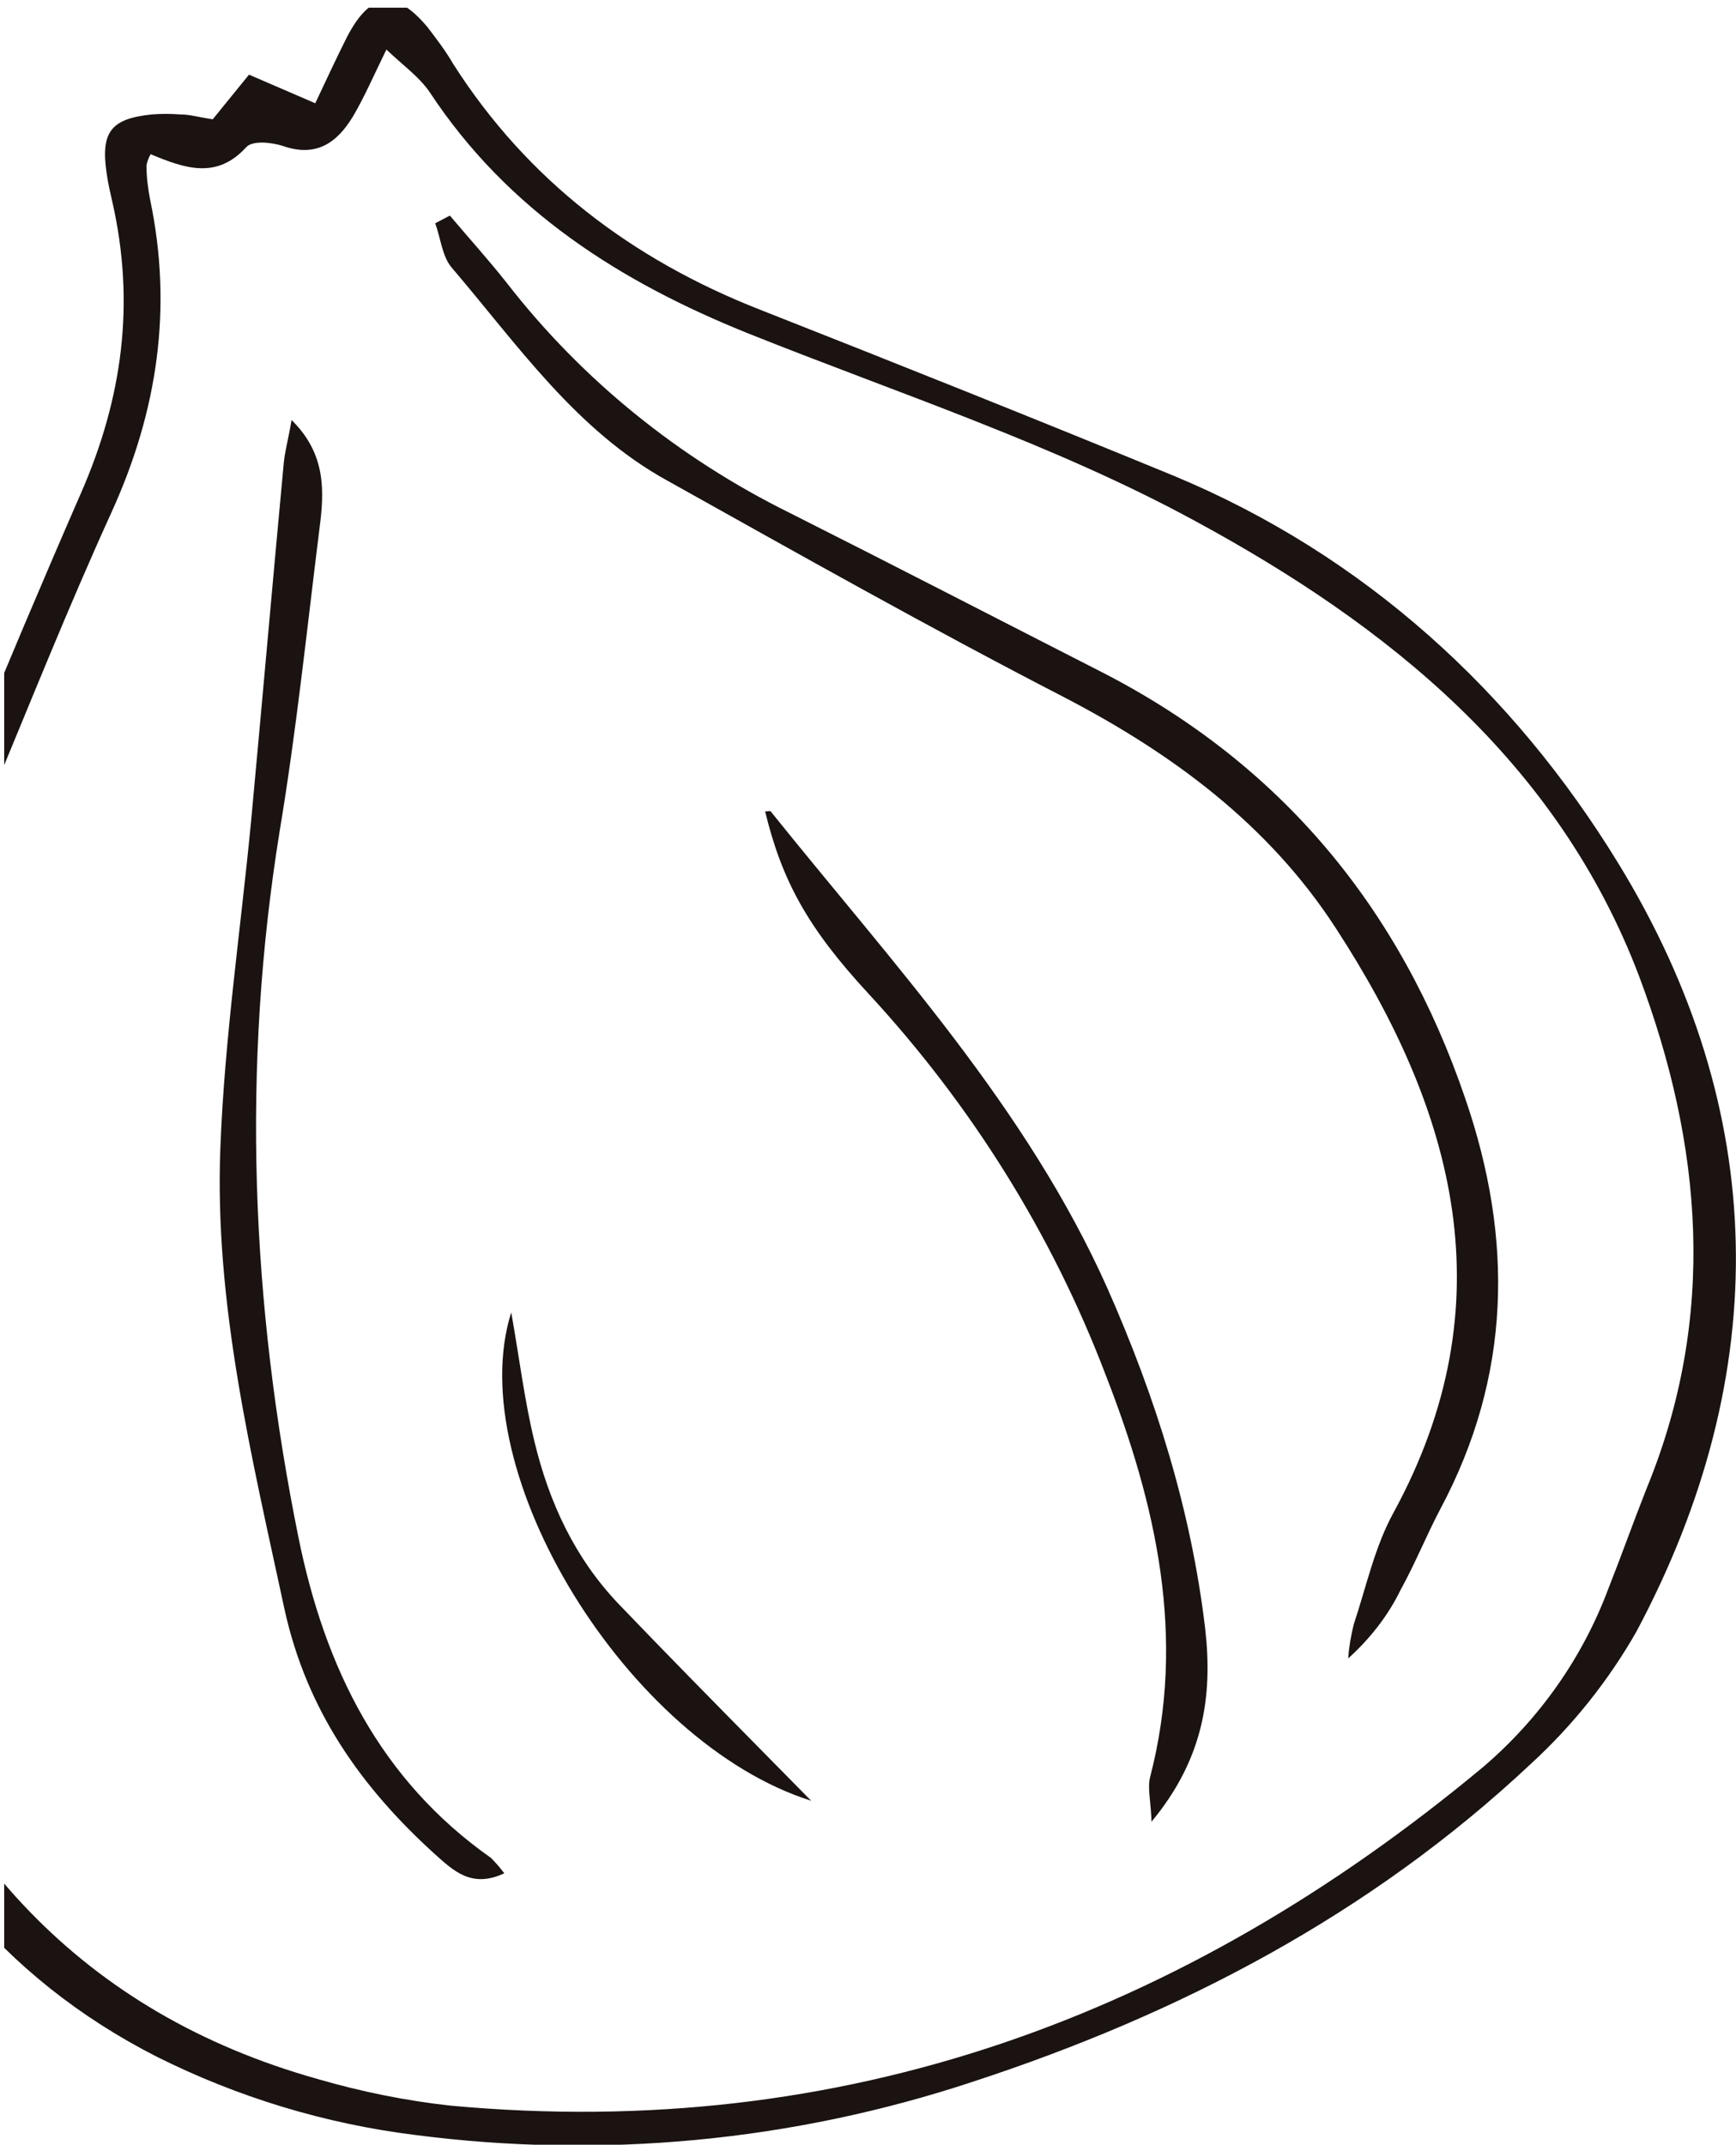 <?xml version="1.0" encoding="utf-8"?>
<!-- Generator: Adobe Illustrator 26.0.2, SVG Export Plug-In . SVG Version: 6.00 Build 0)  -->
<svg version="1.1" id="レイヤー_1" xmlns="http://www.w3.org/2000/svg" xmlns:xlink="http://www.w3.org/1999/xlink" x="0px"
	 y="0px" viewBox="0 0 248.9 307.4" style="enable-background:new 0 0 248.9 307.4;" xml:space="preserve">
<style type="text/css">
	.st0{clip-path:url(#SVGID_00000035491227104527690630000001517833037489977772_);}
	.st1{fill:#1A1311;}
</style>
<g id="レイヤー_2_00000000940966471248984690000016887257704393783734_">
	<g id="レイヤー_1-2">
		<g>
			<defs>
				<rect id="SVGID_1_" x="0.6" y="1.1" width="267.6" height="315.5"/>
			</defs>
			<clipPath id="SVGID_00000174573528245137452290000005857695383721840035_">
				<use xlink:href="#SVGID_1_"  style="overflow:visible;"/>
			</clipPath>
			<g style="clip-path:url(#SVGID_00000174573528245137452290000005857695383721840035_);">
				<g id="グループ_195">
					<path id="パス_484" class="st1" d="M30.5,17.1l5.2-6.4l9.5,4.1c1.6-3.4,3-6.4,4.5-9.4c3.4-6.6,7-7,11.6-1.5
						c1.3,1.7,2.6,3.4,3.7,5.3C75.6,25.8,90.6,37.2,109,44.4c19.8,7.8,39.6,15.7,59.3,23.8c27.4,11.4,48.7,31,63.7,55.5
						c21.7,35.4,22.4,73.1,2.6,110.2c-4,7-9.1,13.4-15.1,18.9c-23,21.6-50.4,35.9-80.1,45.6c-25.7,8.5-53,11.1-79.9,7.6
						c-12.9-1.6-25.4-5.4-37-11.2c-22.4-11.4-36.7-29.6-44.8-52.9c-11.2-31.9-10-63.6,2.4-94.9c10.1-25.6,20.5-51.1,31.5-76.3
						c6-13.7,7.8-27.3,4.5-41.8c-0.3-1.3-0.6-2.6-0.8-4c-0.9-6,0.6-7.9,6.5-8.5c1.3-0.1,2.7-0.1,4,0C27.2,16.4,28.5,16.8,30.5,17.1
						 M21.6,22.1c-0.3,0.5-0.5,1.1-0.6,1.6c0,1.6,0.2,3.2,0.5,4.8c3.3,15.6,1.1,30.4-5.5,44.9C9.8,87,4.3,100.8-1.4,114.5
						C-6.5,127-12.1,139.3-16.6,152c-9.5,26.6-12,53.7-3,80.9c10.8,32.5,31.3,55.6,65.2,65.1c6.2,1.8,12.6,3.1,19,3.8
						c56.3,5.2,105.1-12.8,148-48.5c8.1-6.9,14.3-15.7,18-25.6c1.9-4.8,3.6-9.6,5.5-14.4c10.1-24.6,8-49.2-1.1-73.4
						c-11.7-30.8-36.1-50.3-63.6-65.2c-20.2-11-42.6-18.3-64.1-26.9c-18.4-7.4-34.5-17.6-45.7-34.6c-1.5-2.2-3.9-3.9-6.2-6.1
						c-1.9,3.9-3.2,6.9-4.8,9.6c-2.3,3.8-5.3,5.9-10.1,4.2c-1.6-0.5-4.3-0.8-5.2,0.2C31.1,25.7,26.6,24.2,21.6,22.1"/>
					<path id="パス_485" class="st1" d="M64.5,30.9c2.7,3.2,5.6,6.4,8.2,9.7c10.8,13.9,24.7,25.1,40.5,32.9
						c14.9,7.5,29.8,15.2,44.7,22.8c25.8,13.2,42.9,33.9,52.2,61.2c6.9,20.1,6.6,39.7-3.6,58.8c-2,3.8-3.6,7.8-5.7,11.6
						c-1.8,3.7-4.4,7-7.5,9.8c0.1-1.6,0.4-3.3,0.8-4.9c1.8-5.4,3-11.1,5.7-16c16.3-29.9,8.9-57.4-8.3-83.8
						c-9.6-14.8-23.4-25-39-33.1c-19.2-9.9-38-20.5-56.8-31c-13.1-7.2-21.5-19.5-30.9-30.5c-1.4-1.6-1.6-4.2-2.4-6.4L64.5,30.9"/>
					<path id="パス_486" class="st1" d="M72.3,268.5c-4.7,2.2-7.3-0.4-9.9-2.7c-10.6-9.6-18.4-20.6-21.6-35.1
						c-4.7-21.9-10.1-43.8-9.2-66.3c0.6-15.6,2.9-31.1,4.4-46.7c1.6-17.2,3.1-34.4,4.7-51.5c0.2-1.8,0.7-3.5,1.1-6
						c5,4.9,4.7,10.3,4,15.6c-1.8,14.4-3.3,28.9-5.7,43.3c-5.5,34-4.1,67.7,2.7,101.3c3.8,18.7,11.7,34.7,27.6,45.9
						C71.1,267,71.7,267.7,72.3,268.5"/>
					<path id="パス_487" class="st1" d="M165.1,261.1c-0.1-3-0.6-4.8-0.2-6.4c5.2-20,0.9-39-6.4-57.7c-7.7-20.2-19.3-38.7-34-54.6
						c-8.7-9.4-12.4-16.2-14.8-26.1c0.3,0,0.7-0.1,0.8,0c17.5,21.8,36.7,42.4,48.3,68.4c6.9,15.6,12,31.8,14,48.8
						C173.9,243.2,172.5,252.2,165.1,261.1"/>
					<path id="パス_488" class="st1" d="M73.3,188.1c1.2,6.8,1.9,12.6,3.3,18.4c2.1,8.8,5.8,16.8,12.1,23.4
						c6.9,7.2,13.9,14.3,20.9,21.4l6.7,6.8C90,249.8,66.1,210.9,73.3,188.1"/>
				</g>
			</g>
		</g>
	</g>
</g>
</svg>
